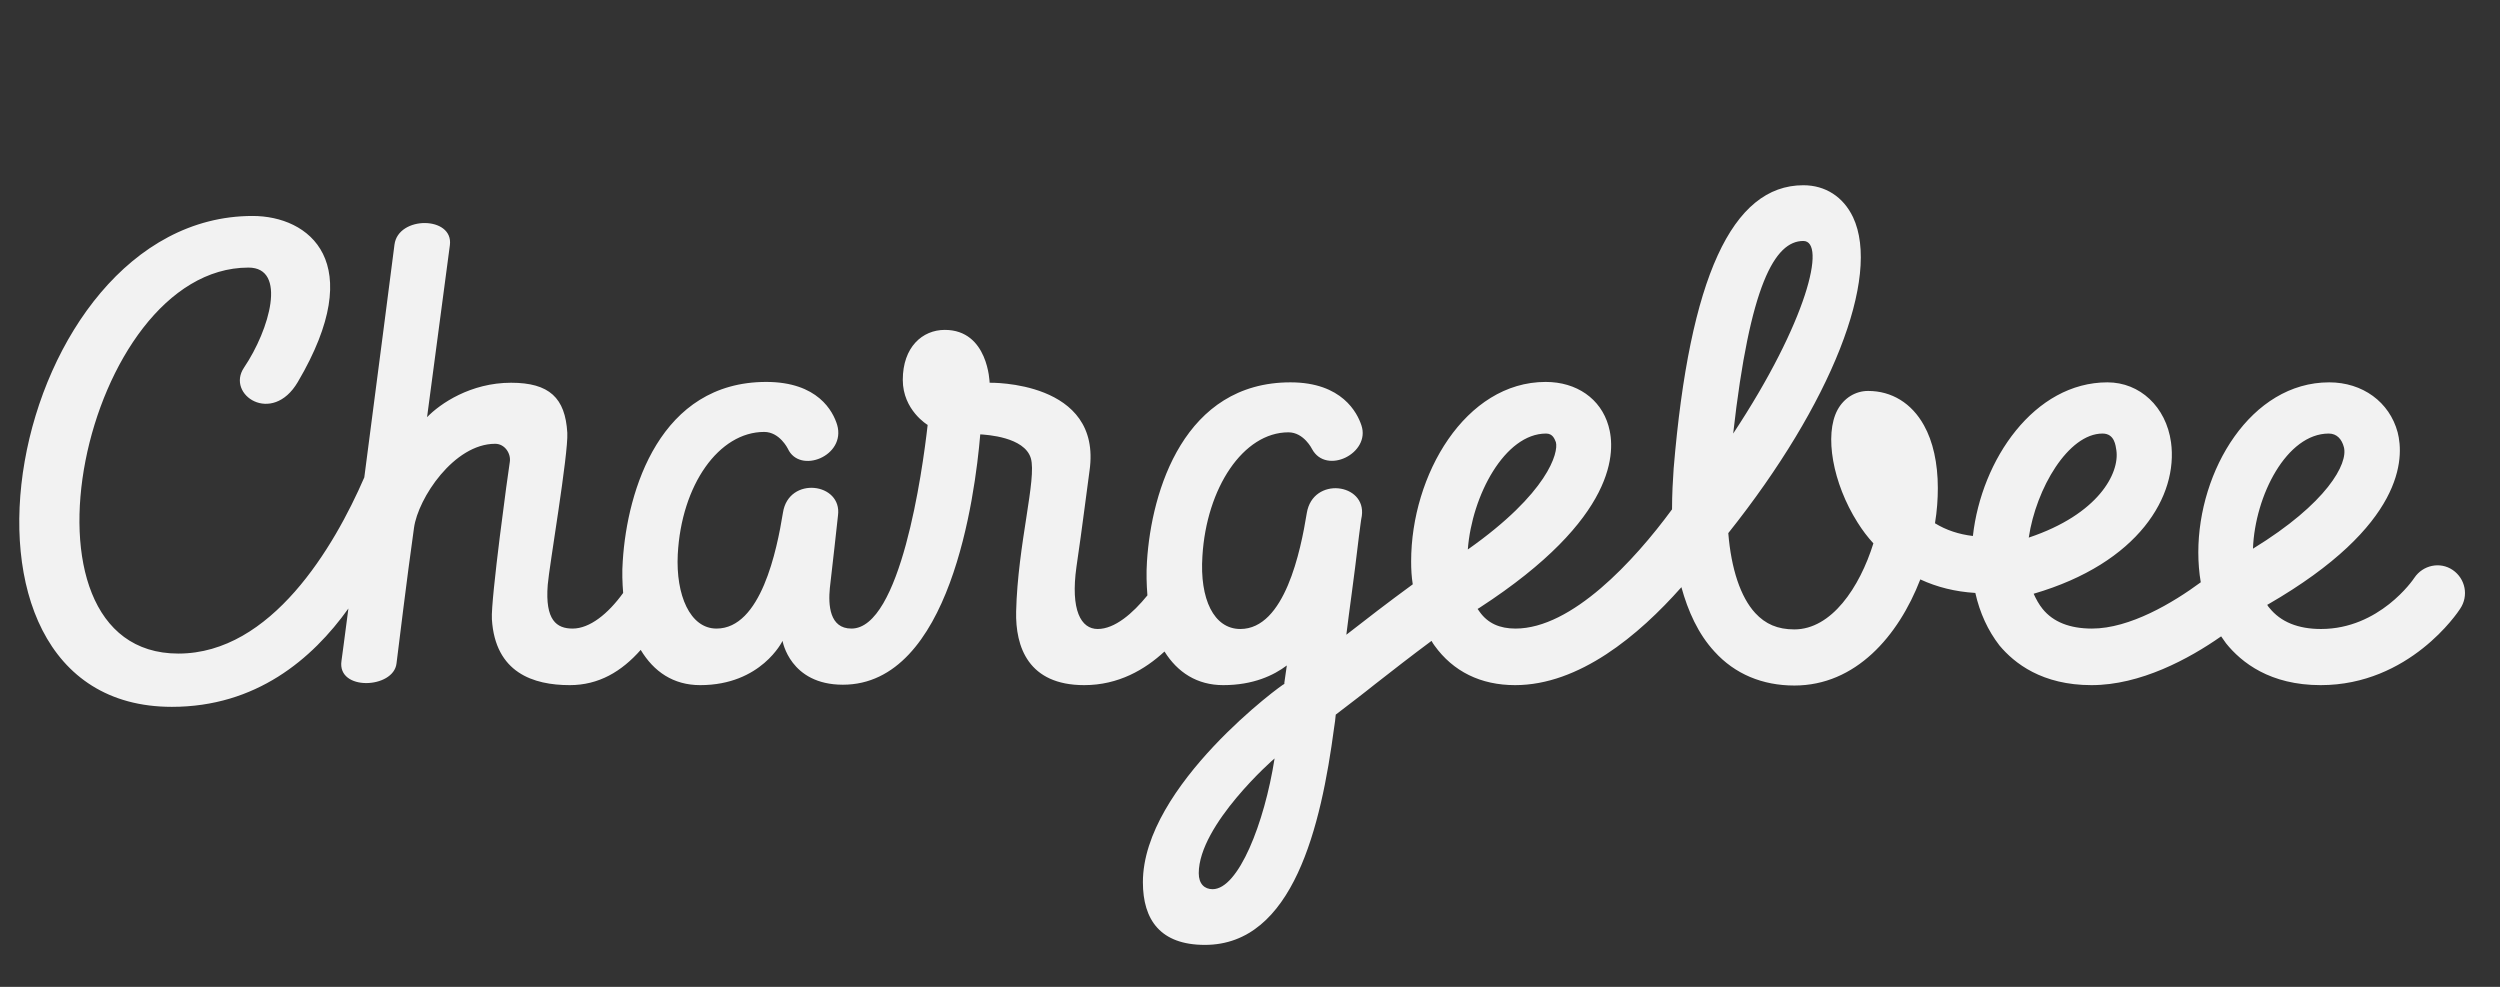 <svg width="114" height="45" viewBox="0 0 114 45" fill="none" xmlns="http://www.w3.org/2000/svg">
<rect x="0" y="0" width="114" height="45" fill="#333333" stroke="none"/>
<g clip-path="url(#clip0_53_371)">
<path d="M106.192 19.77C106.564 19.77 106.787 20.032 106.88 20.386C107.085 21.134 106.118 22.946 102.735 25.02C102.827 22.591 104.278 19.77 106.192 19.77ZM95.876 19.77C96.433 19.77 96.471 20.33 96.507 20.536C96.656 21.583 95.69 23.451 92.511 24.515C92.845 22.273 94.314 19.77 95.876 19.77ZM82.231 10.988C83.291 10.988 82.417 14.651 79.033 19.77C79.796 12.988 80.93 10.988 82.231 10.988ZM70.501 19.77C70.817 19.77 70.892 20.032 70.948 20.163C71.078 20.629 70.594 22.479 66.932 25.057C67.118 22.591 68.624 19.77 70.501 19.77ZM55.295 40.547C54.923 40.547 54.663 40.304 54.663 39.818C54.663 37.613 58.084 34.604 58.121 34.586C57.656 37.557 56.466 40.547 55.295 40.547ZM111.843 25.991C111.267 25.599 110.486 25.767 110.095 26.347C110.04 26.439 108.497 28.682 105.839 28.682C104.798 28.682 103.999 28.365 103.478 27.711C103.441 27.674 103.404 27.617 103.385 27.579C103.404 27.579 103.404 27.561 103.422 27.561C109.668 23.955 109.631 20.873 109.333 19.714C108.961 18.332 107.735 17.435 106.211 17.435C102.642 17.435 100.243 21.451 100.243 25.188C100.243 25.655 100.281 26.122 100.355 26.552C99.091 27.486 97.12 28.663 95.392 28.663C94.388 28.663 93.626 28.365 93.143 27.767C92.975 27.561 92.845 27.318 92.734 27.075C97.529 25.674 99.332 22.61 98.998 20.163C98.775 18.556 97.585 17.435 96.099 17.435C92.771 17.435 90.354 20.947 89.964 24.441C89.332 24.366 88.755 24.18 88.235 23.861C88.328 23.301 88.365 22.76 88.365 22.254C88.365 21.116 88.142 20.124 87.733 19.396C87.175 18.387 86.264 17.827 85.187 17.827C84.611 17.827 84.09 18.145 83.793 18.686C83.179 19.826 83.57 22.03 84.704 23.824C84.927 24.18 85.168 24.497 85.427 24.777C84.797 26.795 83.514 28.701 81.822 28.701C81.06 28.701 80.502 28.458 80.037 27.953C79.368 27.225 78.941 25.935 78.81 24.31C83.514 18.406 85.781 12.632 84.499 9.905C84.053 8.971 83.235 8.447 82.231 8.447C78.978 8.447 77.044 12.669 76.319 21.358C76.282 21.881 76.245 22.535 76.245 23.227C74.516 25.581 71.673 28.663 69.107 28.663C68.382 28.663 67.843 28.421 67.471 27.898C67.434 27.859 67.415 27.804 67.378 27.767C67.415 27.748 67.434 27.729 67.471 27.711C73.773 23.618 73.68 20.554 73.346 19.415C72.993 18.182 71.896 17.416 70.483 17.416C66.82 17.416 64.348 21.657 64.348 25.599C64.348 25.954 64.366 26.309 64.422 26.645C63.271 27.486 62.304 28.234 61.393 28.944C61.523 27.859 61.728 26.497 61.969 24.441C62.025 24.03 62.062 23.694 62.099 23.525C62.304 22.03 59.868 21.713 59.59 23.394C59.311 25.114 58.586 28.682 56.559 28.682C55.351 28.682 54.7 27.318 54.83 25.357C55.016 22.254 56.69 19.714 58.753 19.714C59.459 19.714 59.831 20.48 59.831 20.48C60.482 21.676 62.508 20.667 62.081 19.396C61.895 18.836 61.207 17.435 58.846 17.435C54.012 17.435 52.508 22.348 52.302 25.599C52.266 26.141 52.283 26.645 52.322 27.149C51.653 27.972 50.834 28.682 50.054 28.682C49.291 28.682 48.808 27.822 49.087 25.842C49.366 23.955 49.552 22.386 49.682 21.47C50.277 17.34 45.127 17.453 45.127 17.453C45.127 17.453 45.071 15.043 43.082 15.043C42.06 15.043 41.167 15.828 41.167 17.322C41.167 18.705 42.301 19.377 42.301 19.377C42.06 21.526 41.057 28.663 38.826 28.663C37.822 28.663 37.766 27.579 37.841 26.814C37.971 25.748 38.157 23.974 38.212 23.507C38.417 22.011 35.963 21.694 35.703 23.375C35.424 25.095 34.699 28.663 32.672 28.663C31.464 28.663 30.813 27.131 30.906 25.281C31.073 22.105 32.784 19.696 34.847 19.696C35.554 19.696 35.926 20.461 35.926 20.461C36.465 21.638 38.584 20.797 38.175 19.377C37.989 18.762 37.301 17.416 34.94 17.416C30.108 17.416 28.602 22.33 28.398 25.581C28.36 26.085 28.379 26.571 28.416 27.038C27.728 27.991 26.892 28.663 26.111 28.663C25.386 28.663 24.847 28.289 24.977 26.664C25.033 25.898 25.925 20.686 25.869 19.733C25.776 18.145 25.051 17.453 23.304 17.453C21.463 17.453 20.069 18.406 19.474 19.023C19.474 19.023 20.348 12.427 20.515 11.175C20.682 9.848 18.155 9.83 17.988 11.157C17.913 11.735 17.244 16.949 16.612 21.769C15.236 24.945 12.373 29.803 8.135 29.803C0.105 29.803 3.804 12.202 11.332 12.202C13.098 12.202 12.299 15.025 11.128 16.762C10.291 17.995 12.411 19.415 13.582 17.416C16.817 11.922 14.084 9.848 11.518 9.848C0.346 9.848 -3.798 32.232 7.838 32.232C11.667 32.232 14.232 30.065 15.887 27.748C15.72 29.075 15.59 29.971 15.571 30.139C15.367 31.522 17.951 31.41 18.081 30.252C18.174 29.523 18.546 26.421 18.879 24.067C19.065 22.721 20.701 20.237 22.579 20.237C23.025 20.237 23.304 20.686 23.248 21.059C23.174 21.507 22.374 27.355 22.43 28.234C22.579 30.681 24.326 31.242 25.981 31.242C27.301 31.242 28.342 30.625 29.216 29.635C29.811 30.625 30.702 31.242 31.929 31.242C34.717 31.242 35.684 29.224 35.684 29.224C35.684 29.224 36.019 31.223 38.435 31.223C43.324 31.223 44.458 22.666 44.7 19.807C44.978 19.826 46.707 19.919 47.005 20.891C47.284 21.826 46.41 24.814 46.336 27.879C46.298 29.503 46.893 31.242 49.44 31.242C51.002 31.242 52.21 30.532 53.101 29.709C53.696 30.662 54.589 31.242 55.779 31.242C57.154 31.242 58.084 30.793 58.679 30.345C58.642 30.606 58.604 30.868 58.567 31.129C58.567 31.148 58.567 31.167 58.567 31.186C58.567 31.129 52.116 35.819 52.116 40.228C52.116 41.948 52.916 43.087 54.942 43.087C58.976 43.087 60.24 37.668 60.835 33.184C60.872 32.979 60.891 32.773 60.91 32.587C61.542 32.1 62.137 31.653 62.694 31.205C63.531 30.55 64.348 29.915 65.277 29.224C65.314 29.299 65.37 29.373 65.407 29.429C66.263 30.625 67.527 31.242 69.088 31.242C72.007 31.242 74.72 28.981 76.672 26.776C76.97 27.859 77.435 28.906 78.178 29.709C79.108 30.738 80.372 31.26 81.822 31.26C84.611 31.26 86.562 29.018 87.566 26.421C88.328 26.776 89.164 26.982 90.075 27.038C90.28 27.953 90.652 28.756 91.172 29.429C91.86 30.252 93.124 31.242 95.374 31.242C97.603 31.242 99.816 30.046 101.284 29.018C101.359 29.131 101.433 29.224 101.508 29.336C102.214 30.213 103.515 31.242 105.821 31.242C109.872 31.242 112.085 27.916 112.178 27.767C112.587 27.168 112.419 26.384 111.843 25.991Z" fill="#F2F2F2"/>
</g>
<defs>
<clipPath id="clip0_53_371">
<rect width="112.707" height="44.153" fill="white" transform="translate(0.396 0.105)"/>
</clipPath>
</defs>
</svg>
